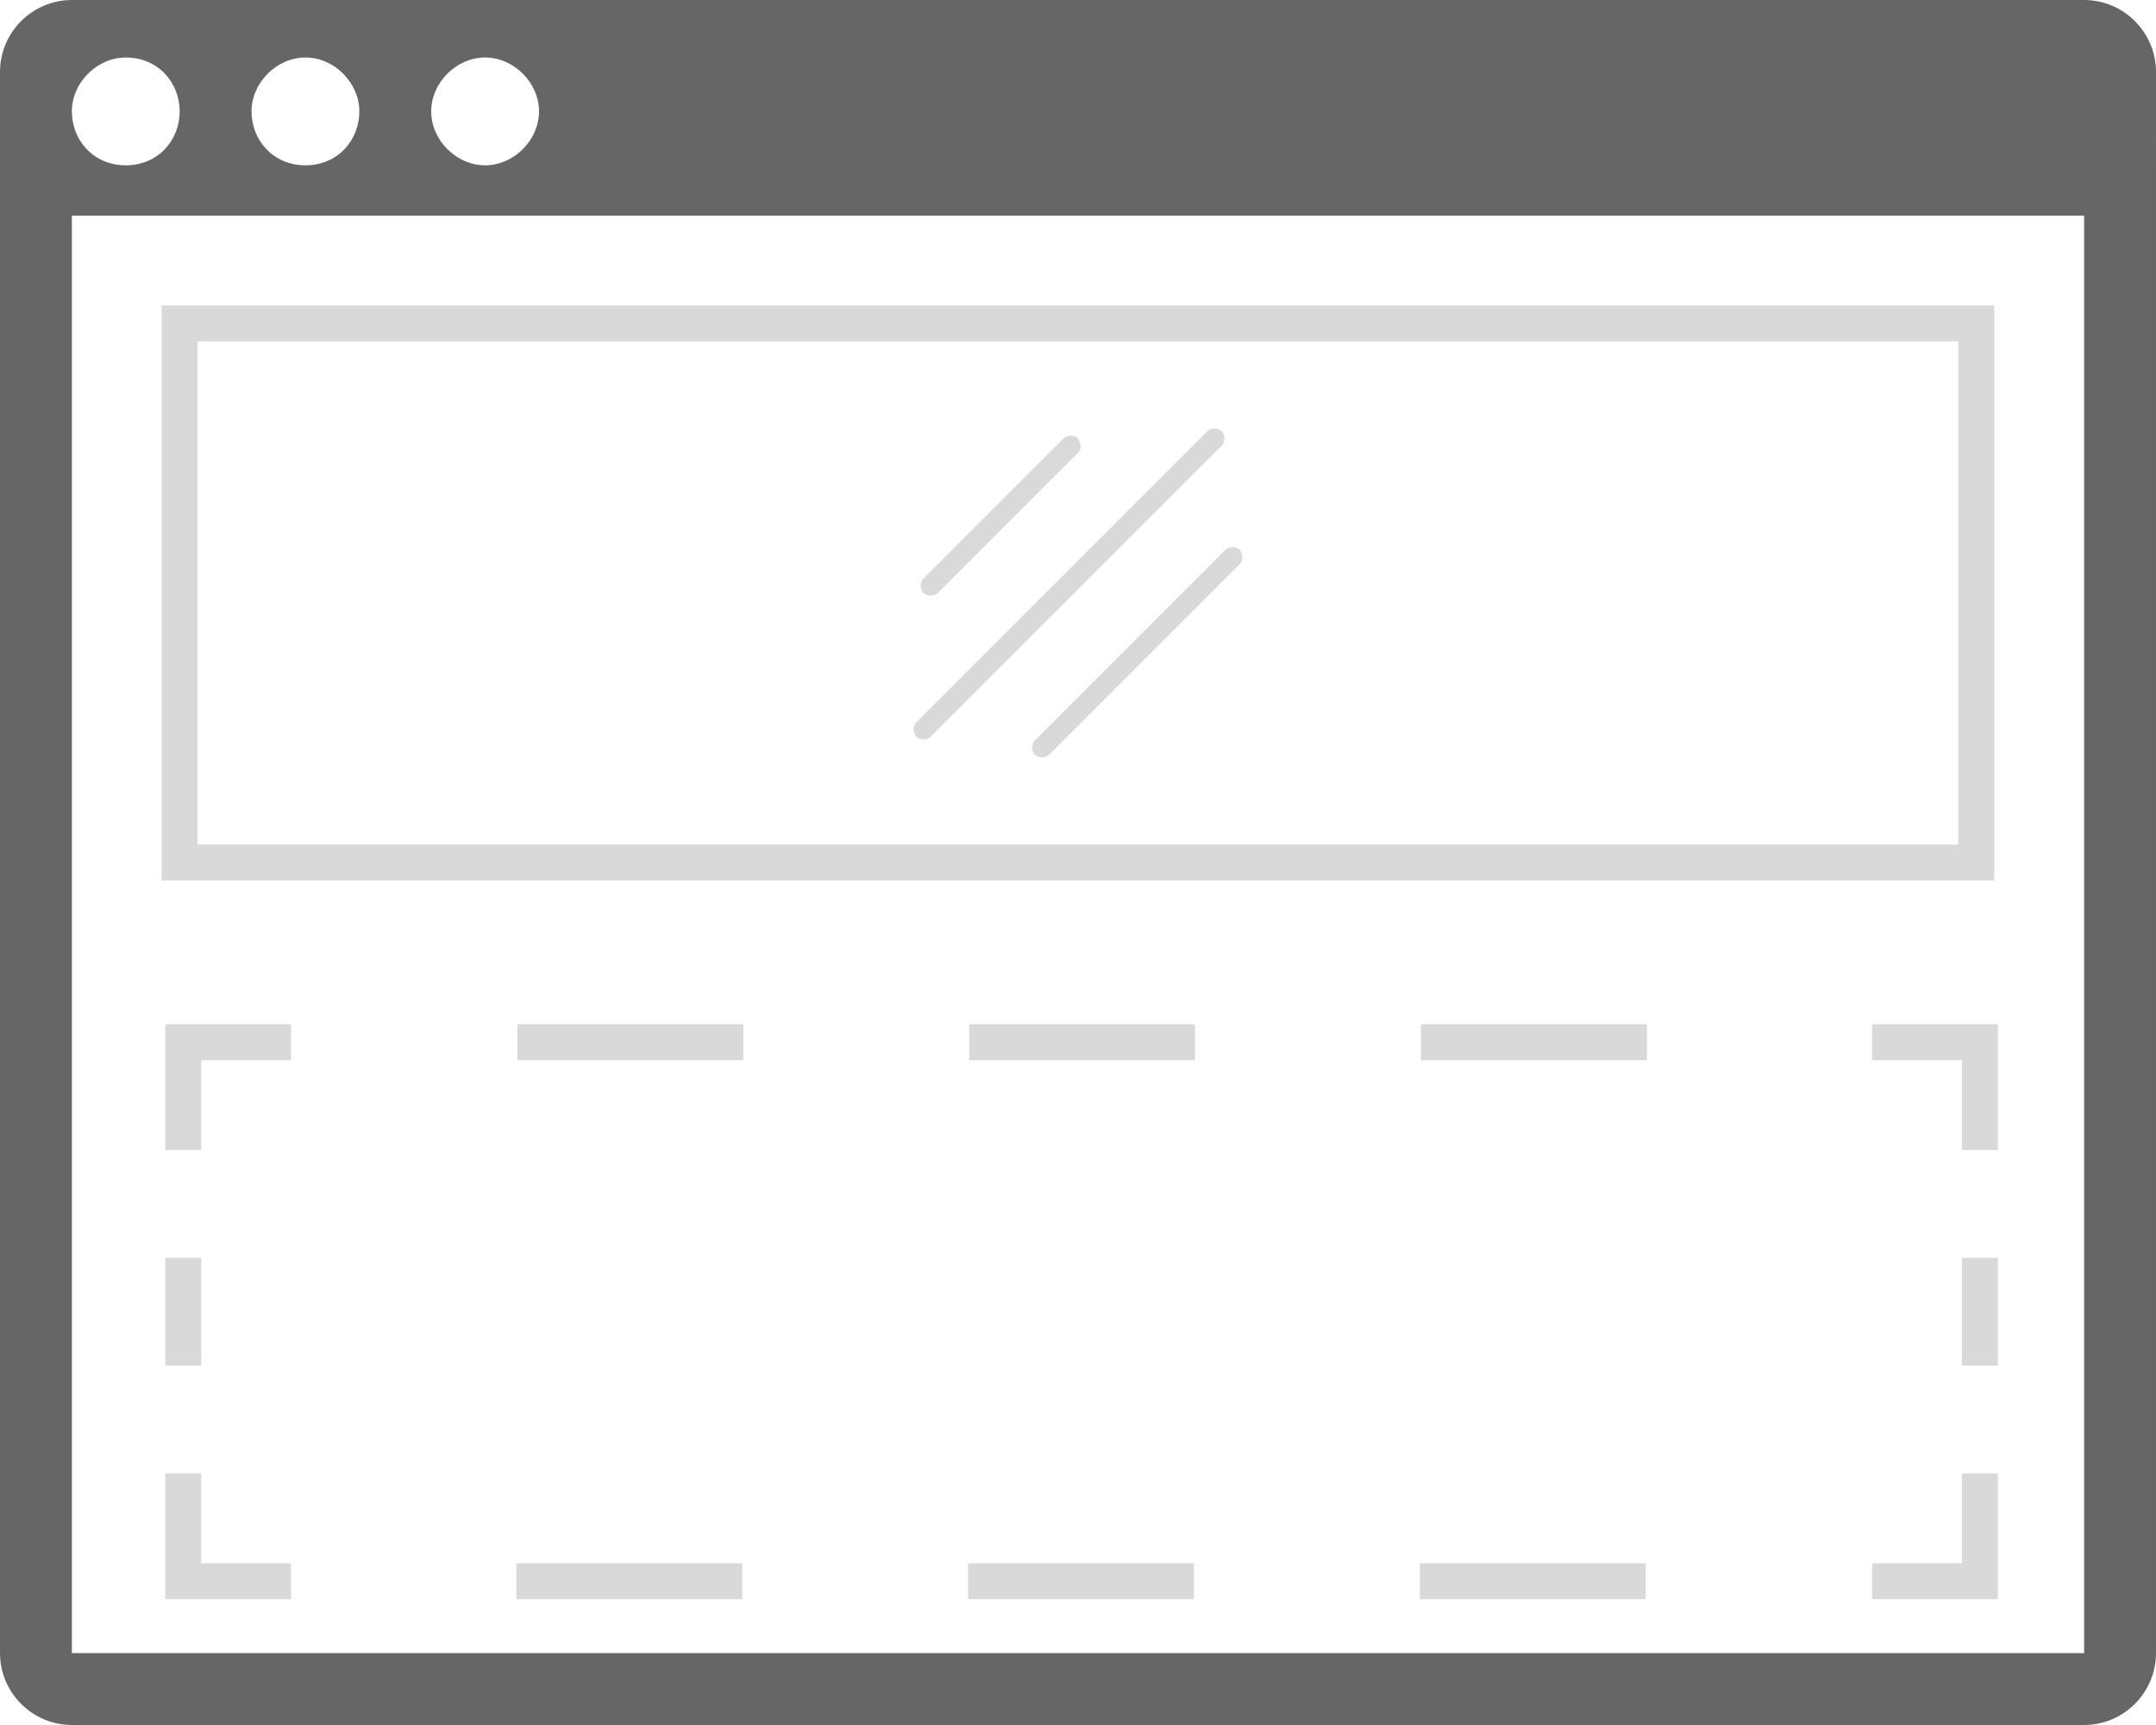 <?xml version="1.0" encoding="utf-8"?>
<!-- Generator: Adobe Illustrator 22.0.1, SVG Export Plug-In . SVG Version: 6.00 Build 0)  -->
<svg version="1.1" id="图层_1" xmlns="http://www.w3.org/2000/svg" xmlns:xlink="http://www.w3.org/1999/xlink" x="0px" y="0px"
	 viewBox="0 0 60 48" style="enable-background:new 0 0 60 48;" xml:space="preserve">
<style type="text/css">
	.st0{fill:#D9D9D9;}
	.st1{fill:#404040;}
	.st2{fill:#666666;}
	.st3{fill:none;stroke:#D9D9D9;stroke-miterlimit:10;}
	.st4{fill:#333333;}
	.st5{fill:none;stroke:#D9D9D9;stroke-width:2;stroke-miterlimit:10;}
	.st6{fill:none;stroke:#D9D9D9;stroke-width:2;stroke-miterlimit:10;stroke-dasharray:3,3;}
	.st7{fill:none;stroke:#D9D9D9;stroke-width:2;stroke-miterlimit:10;stroke-dasharray:5.6,5.6;}
	.st8{fill:none;stroke:#D9D9D9;stroke-width:2;stroke-miterlimit:10;stroke-dasharray:6.286,6.286;}
	.st9{fill:none;stroke:#D9D9D9;stroke-width:2;stroke-miterlimit:10;stroke-dasharray:5.2,5.2;}
	.st10{fill:none;stroke:#D9D9D9;stroke-miterlimit:10;stroke-dasharray:6.286,6.286;}
	.st11{fill:none;stroke:#D9D9D9;stroke-miterlimit:10;stroke-dasharray:3,3;}
	.st12{fill:#9C9C9C;}
	.st13{fill:none;stroke:#D9D9D9;stroke-width:2;stroke-miterlimit:10;stroke-dasharray:6;}
	.st14{fill:none;stroke:#D9D9D9;stroke-width:2;stroke-miterlimit:10;stroke-dasharray:5.143,5.143;}
	.st15{fill:none;stroke:#D9D9D9;stroke-width:2;stroke-miterlimit:10;stroke-dasharray:7.333,7.333;}
	.st16{fill:none;stroke:#D9D9D9;stroke-miterlimit:10;stroke-dasharray:5.143,5.143;}
	.st17{fill:none;stroke:#D9D9D9;stroke-miterlimit:10;stroke-dasharray:7.333,7.333;}
	.st18{fill:none;stroke:#D9D9D9;stroke-width:0.5;stroke-miterlimit:10;}
	.st19{fill:#D9D9D9;stroke:#333333;stroke-miterlimit:10;}
	.st20{fill:none;stroke:#D9D9D9;stroke-miterlimit:10;stroke-dasharray:4.8,4.8;}
	.st21{fill:none;stroke:#D9D9D9;stroke-width:2;stroke-miterlimit:10;stroke-dasharray:4.8,4.8;}
	.st22{fill:#9C9C9C;stroke:#D9D9D9;stroke-width:0.5;stroke-miterlimit:10;}
	.st23{fill:none;stroke:#D9D9D9;stroke-miterlimit:10;stroke-dasharray:6.4,6.4;}
	.st24{fill:none;stroke:#D9D9D9;stroke-miterlimit:10;stroke-dasharray:6.2,6.2;}
	.st25{fill:none;stroke:#D9D9D9;stroke-miterlimit:10;stroke-dasharray:6,6;}
	.st26{fill:none;stroke:#D9D9D9;stroke-linecap:round;stroke-linejoin:round;stroke-miterlimit:10;}
	.st27{fill:#9F9F9F;}
	.st28{fill:#4D4D4D;}
	.st29{fill:#FFFFFF;}
	.st30{fill:#999999;}
</style>
<path class="st2" d="M58,0H2C0.9,0,0,0.9,0,2v44c0,1.1,0.9,2,2,2h56c1.1,0,2-0.9,2-2V2C60,0.9,59.1,0,58,0z M13.5,1.6
	c0.8,0,1.5,0.7,1.5,1.5s-0.7,1.5-1.5,1.5S12,3.9,12,3.1S12.7,1.6,13.5,1.6z M8.5,1.6c0.8,0,1.5,0.7,1.5,1.5S9.4,4.6,8.5,4.6
	S7,3.9,7,3.1S7.7,1.6,8.5,1.6z M3.5,1.6C4.4,1.6,5,2.3,5,3.1S4.4,4.6,3.5,4.6S2,3.9,2,3.1S2.7,1.6,3.5,1.6z M58,46H2V6h56V46z"/>
<g>
	<g>
		<polyline class="st3" points="55.1,41 55.1,44 52.1,44 		"/>
		<line class="st10" x1="45.8" y1="44" x2="11.2" y2="44"/>
		<polyline class="st3" points="8.1,44 5.1,44 5.1,41 		"/>
		<line class="st11" x1="5.1" y1="38" x2="5.1" y2="33.5"/>
		<polyline class="st3" points="5.1,32 5.1,29 8.1,29 		"/>
		<line class="st10" x1="14.4" y1="29" x2="49" y2="29"/>
		<polyline class="st3" points="52.1,29 55.1,29 55.1,32 		"/>
		<line class="st11" x1="55.1" y1="35" x2="55.1" y2="39.5"/>
	</g>
</g>
<rect x="5" y="9" class="st3" width="50" height="15"/>
<g>
	<path class="st0" d="M30,12.6l-3.9,3.9c-0.1,0.1-0.3,0.1-0.4,0l0,0c-0.1-0.1-0.1-0.3,0-0.4l3.9-3.9c0.1-0.1,0.3-0.1,0.4,0v0
		C30.1,12.4,30.1,12.5,30,12.6z"/>
	<path class="st0" d="M34,12.4l-8.1,8.1c-0.1,0.1-0.3,0.1-0.4,0l0,0c-0.1-0.1-0.1-0.3,0-0.4l8.1-8.1c0.1-0.1,0.3-0.1,0.4,0l0,0
		C34.1,12.1,34.1,12.3,34,12.4z"/>
	<path class="st0" d="M34.5,15.7L29.2,21c-0.1,0.1-0.3,0.1-0.4,0h0c-0.1-0.1-0.1-0.3,0-0.4l5.3-5.3c0.1-0.1,0.3-0.1,0.4,0l0,0
		C34.6,15.4,34.6,15.6,34.5,15.7z"/>
</g>
</svg>
